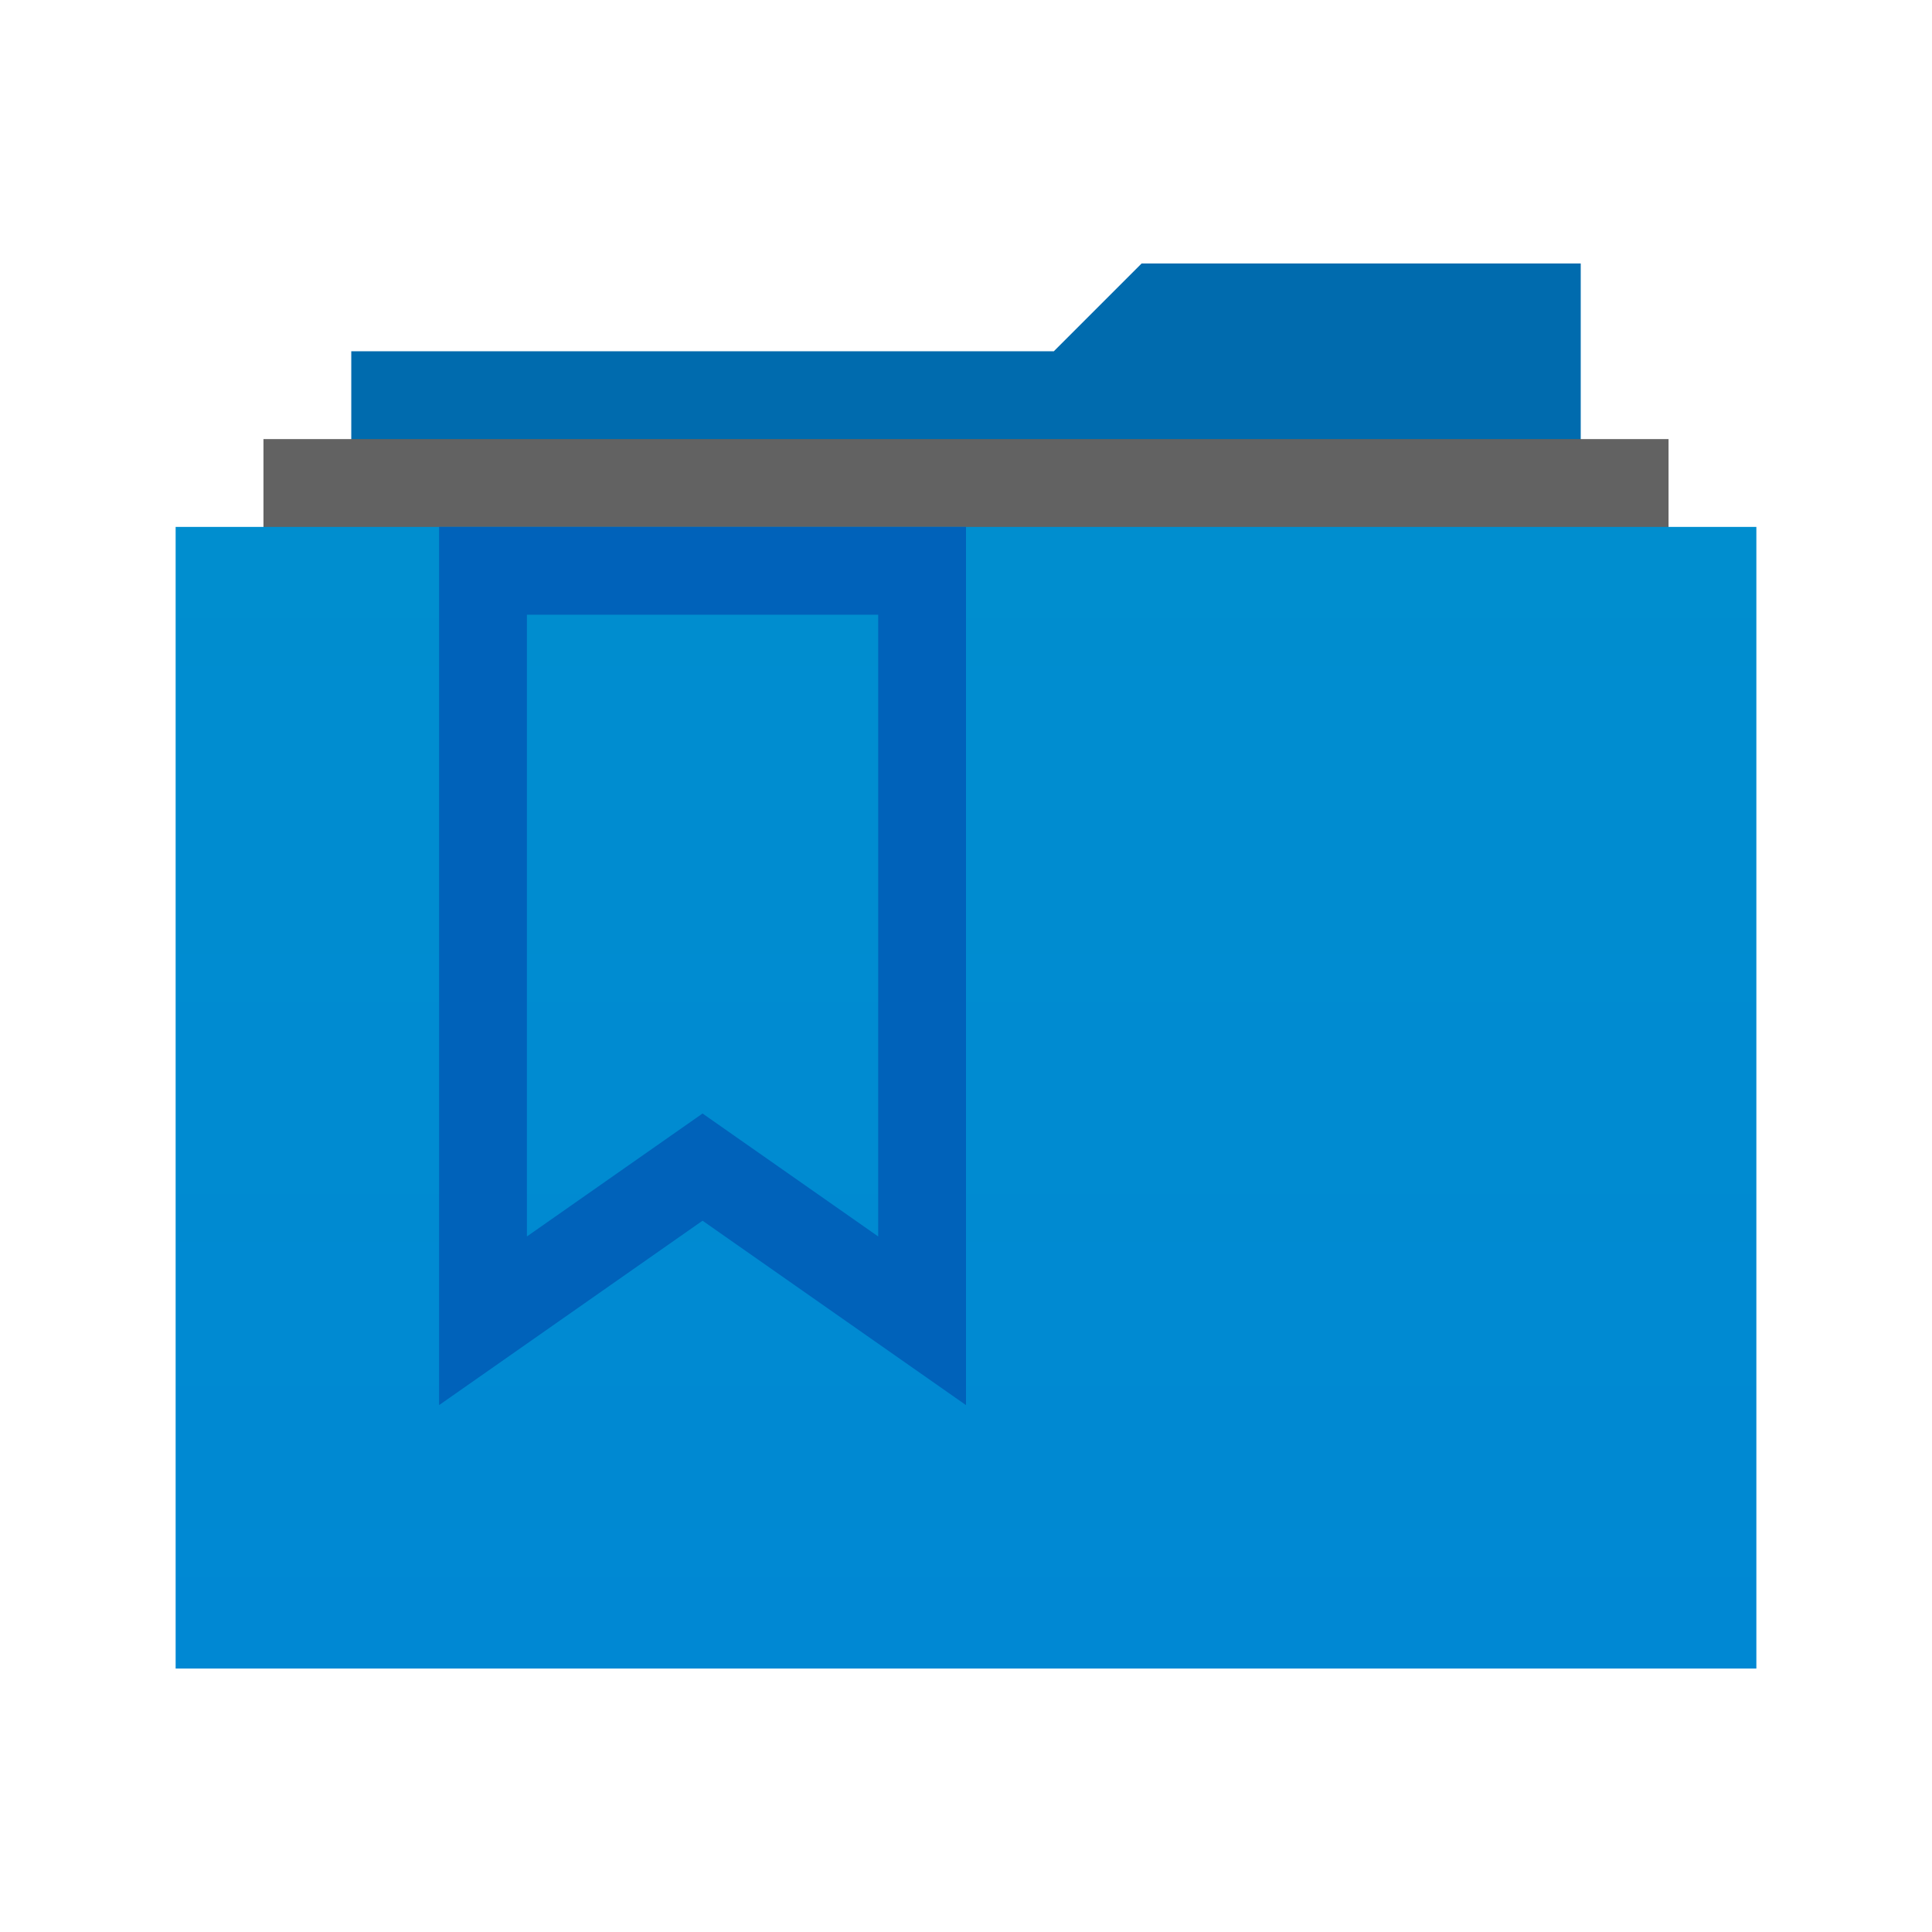 <svg xmlns="http://www.w3.org/2000/svg" width="22" height="22" viewBox="0 0 22 22">
  <defs>
    <linearGradient id="folder-bookmark-a" x1="57.154%" x2="57.154%" y1="0%" y2="100%">
      <stop offset="0%" stop-color="#008ECF"/>
      <stop offset="100%" stop-color="#0088D3"/>
    </linearGradient>
  </defs>
  <g fill="none" fill-rule="evenodd">
    <g transform="translate(2 3)">
      <polygon fill="#006BAE" points="11 0 16 0 16 14.995 2 14.995 2 1 10 1"/>
      <polygon fill="#626262" points="1 15 1 2 17 2 17 15"/>
      <polygon fill="url(#folder-bookmark-a)" points="0 16 0 3 18 3 18 16"/>
    </g>
    <path stroke="#0062BA" d="M5.5,6.5 L5.5,15.04 L8,13.29 L10.5,15.04 L10.5,6.5 L5.5,6.5 Z"/>
  </g>
</svg>

